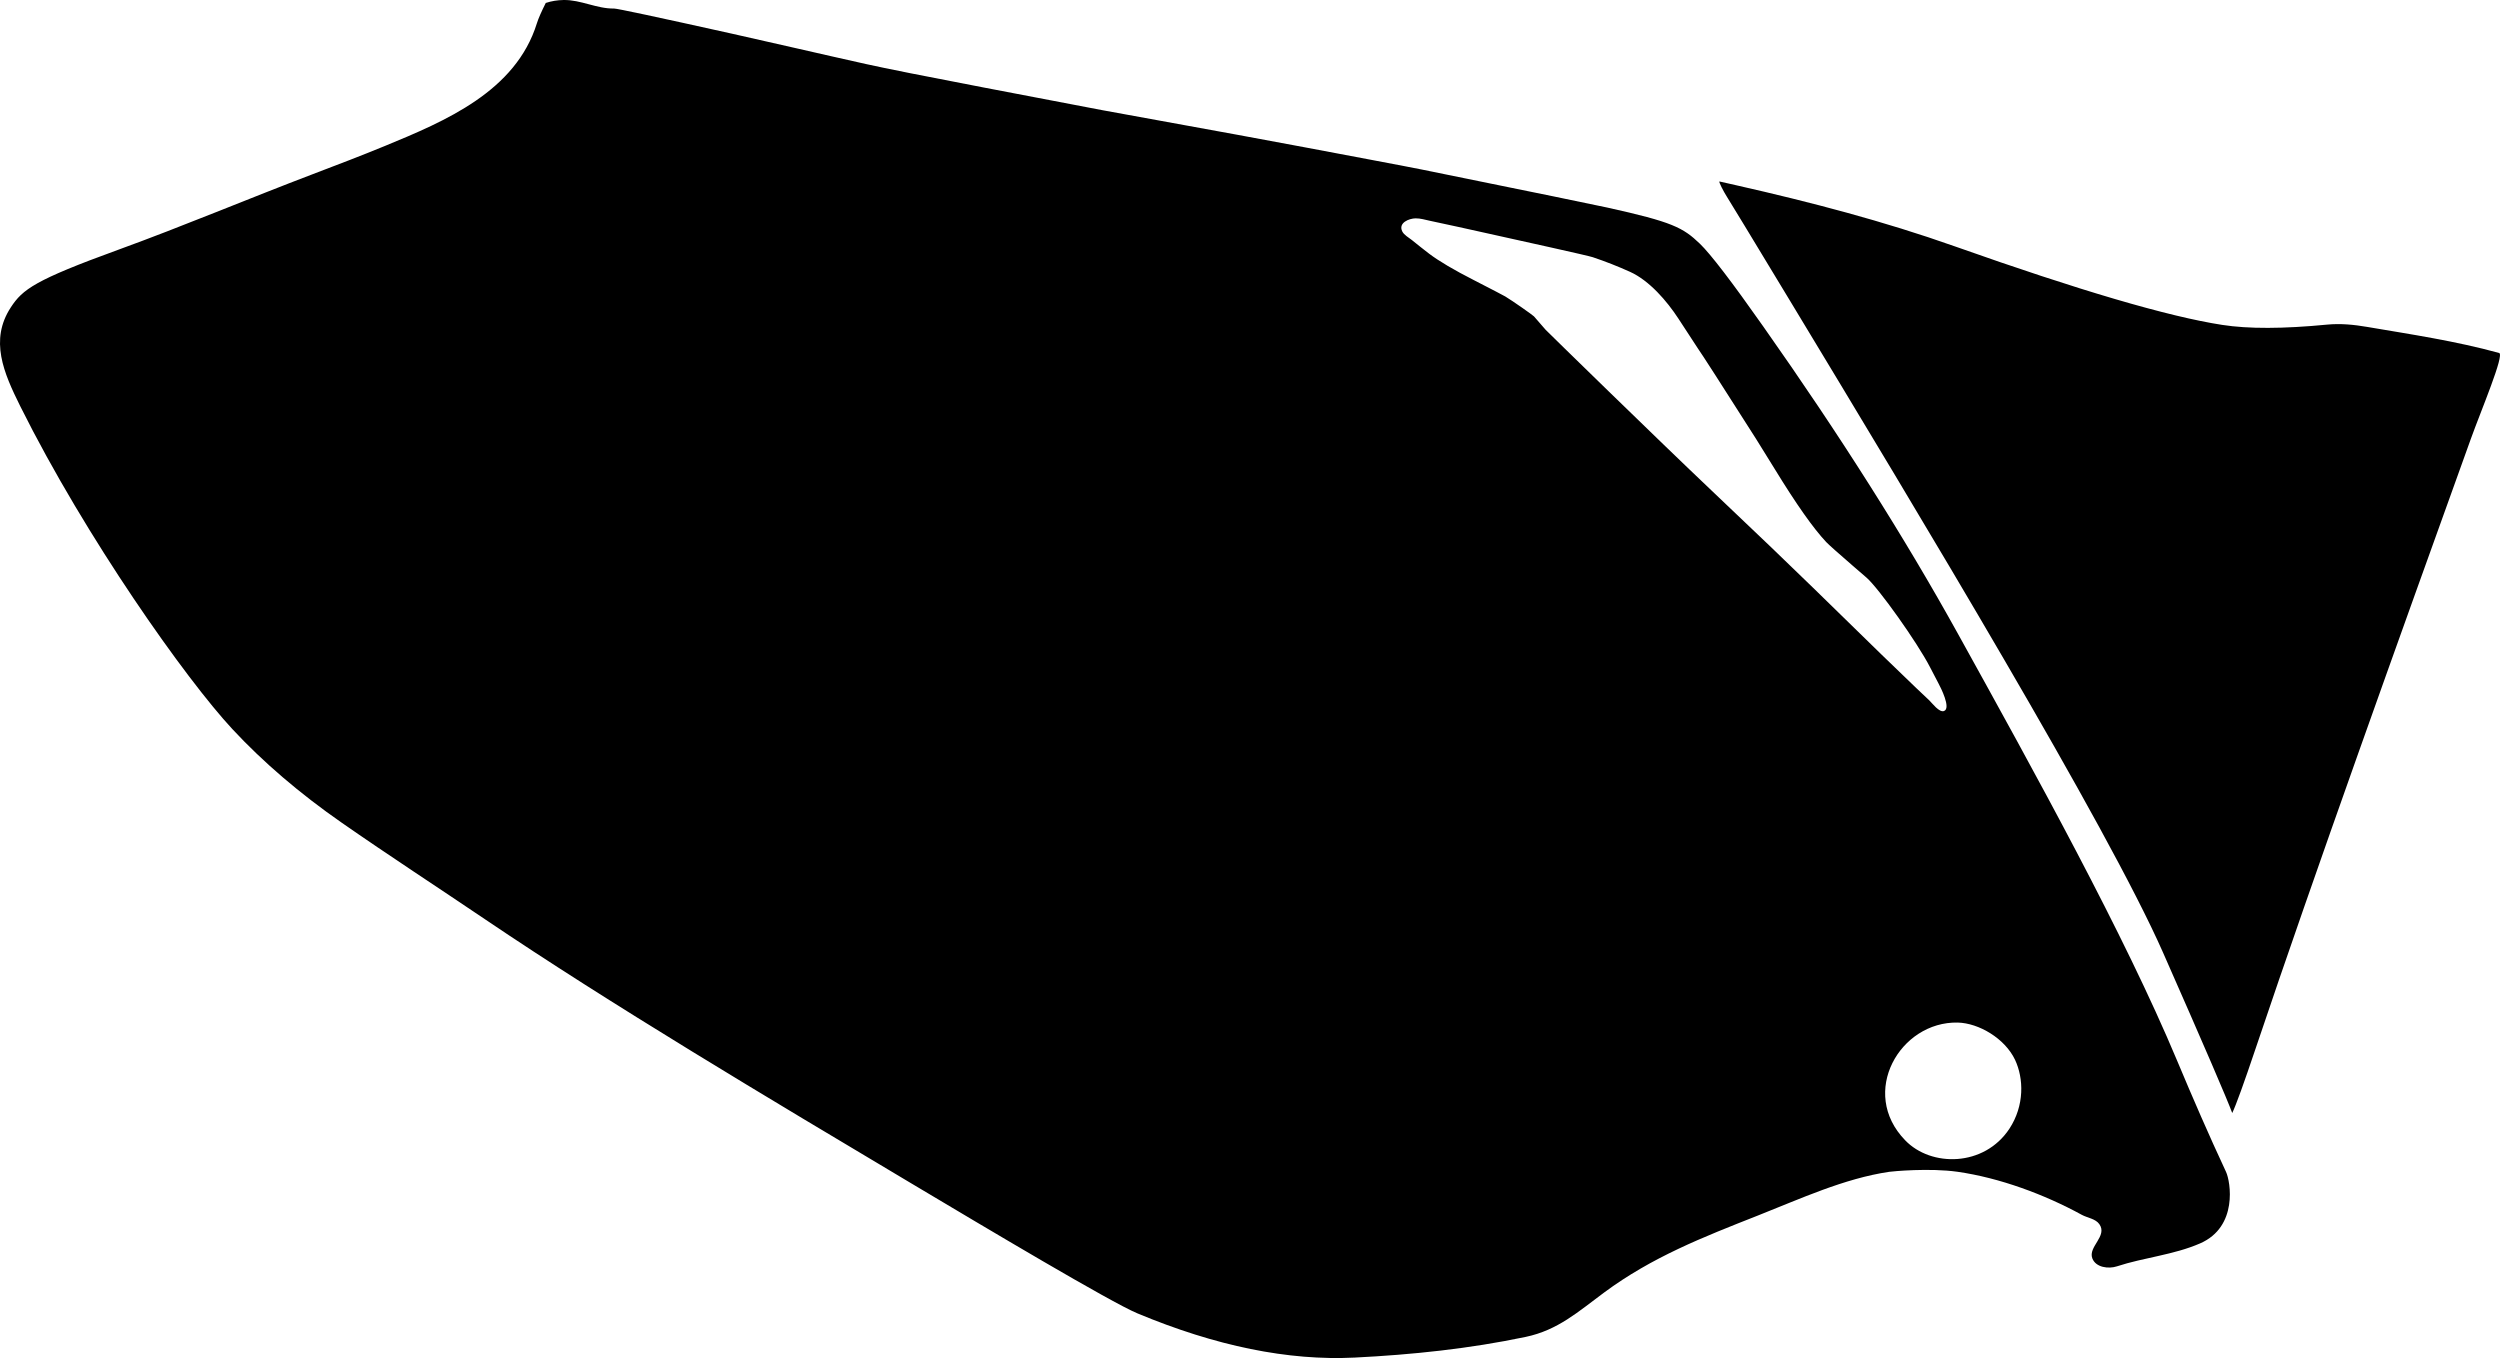 <?xml version="1.0" encoding="utf-8"?>
<!-- Generator: Adobe Illustrator 16.0.0, SVG Export Plug-In . SVG Version: 6.00 Build 0)  -->
<!DOCTYPE svg PUBLIC "-//W3C//DTD SVG 1.1//EN" "http://www.w3.org/Graphics/SVG/1.1/DTD/svg11.dtd">
<svg version="1.1" id="Layer_1" xmlns="http://www.w3.org/2000/svg" xmlns:xlink="http://www.w3.org/1999/xlink" x="0px" y="0px"
	 width="1564.146px" height="849.668px" viewBox="0 0 1564.146 849.668" enable-background="new 0 0 1564.146 849.668"
	 xml:space="preserve">
<path d="M1392.753,733.235c-10.703-22.939-20.788-46.152-30.566-69.498c-33.366-79.646-88.758-179.726-137.293-267.411
	c-33.07-59.75-73.608-123.855-121.753-192.148c-19.722-28.06-32.932-45.265-39.521-51.621
	c-10.651-10.245-17.286-13.69-58.021-22.698c-6.382-1.42-44.995-9.359-115.887-23.763c-4.354-0.905-14.913-2.887-31.585-6.055
	c-56.196-10.679-112.461-21.01-168.754-31.167c-1.812-0.327-26.398-5.006-73.724-14.093c-36.657-7.01-61.317-11.94-73.771-14.701
	c-28.01-6.212-55.935-12.788-83.938-19.011C410.611,10.552,386.03,5.311,384.195,5.343c-10.784,0.192-20.849-5.543-31.633-5.337
	c-3.771,0.072-7.508,0.652-11.097,1.835c-2.762,5.511-4.645,9.784-5.551,12.71c-13.237,42.622-57.189,61.158-94.985,76.727
	c-14.908,6.141-29.994,11.888-45.062,17.622c-40.811,15.53-81.06,32.519-122.1,47.446c-51.859,18.862-59.604,24.638-66.993,35.951
	c-13.404,20.483-4.502,40.915,5.918,61.896c41.182,82.639,103.867,171,132.684,201.964c19.344,20.789,42.107,40.254,68.308,58.496
	c29.653,20.647,59.959,40.35,89.899,60.586c78.285,52.918,177.182,111.86,267.177,165.506
	c46.508,27.721,124.096,73.971,140.802,80.945c49.081,20.495,94.429,29.774,136.085,27.69c35.904-1.797,71.73-5.541,106.936-12.938
	c20.101-4.229,32.854-15.781,48.97-27.705c30.073-22.252,61.691-34.586,96.284-48.229c26.196-10.33,54.079-23.219,82.155-27.346
	c1.966-0.289,25.232-2.525,42.767-0.021c26.326,3.763,54.472,14.185,77.757,26.945c3.489,1.912,8.505,2.369,10.955,5.82
	c5.308,7.479-7.161,14.137-4.396,21.403c2.188,5.754,10.185,6.697,15.313,5.017c17.132-5.625,35.51-7.146,52.11-14.375
	C1400.417,767.542,1395.513,739.157,1392.753,733.235z M1070.909,306.954c-33.959-32.17-103.083-99.744-103.857-100.605
	l-7.306-8.397c-0.561-0.674-13.266-9.645-17.965-12.465c-1.598-0.904-8.021-4.261-19.425-10.113
	c-12.622-6.425-22.012-11.964-28.228-16.664c-3.687-2.773-7.238-5.719-10.853-8.583c-1.864-1.479-4.883-3.136-5.957-5.365
	c-2.629-5.46,4.395-8.085,8.272-8.152c3.097-0.054,6.06,0.896,9.06,1.531c11.917,2.523,23.812,5.16,35.702,7.805
	c22.062,4.907,62.915,13.88,66.133,14.957c7.939,2.654,15.74,5.737,23.371,9.178c12.071,5.444,23.075,18.28,30.185,29.162
	l12.248,18.755c2.446,3.445,14.55,22.262,36.303,56.452c1.901,2.975,5.84,9.321,11.811,19.042
	c13.341,21.788,24.058,37.032,32.192,45.675c1.604,1.668,7.177,6.671,16.715,14.906l8.446,7.292
	c7.576,6.54,31.766,40.549,39.738,55.994c0,0,5.223,10.017,5.229,10.032c1.404,2.607,8.192,15.812,3.511,17.479
	c-2.978,1.061-7.416-5.012-9.147-6.652c-0.023-0.02-8.118-7.676-8.118-7.676c-8.063-7.626-29.334-28.271-63.816-62.038
	C1120.908,354.591,1099.489,334.007,1070.909,306.954z M1257.196,706.2c-15.799,23.942-49.006,24.119-65.219,7.221
	c-29.062-29.899-3.17-74.408,32.896-73.646c13.173,0.332,29.495,9.891,35.855,23.303
	C1266.197,674.737,1266.708,691.674,1257.196,706.2z M1080.407,123.028c1.776,2.785,14.994,24.542,39.685,65.412
	c80.935,133.985,198.195,328.107,233.219,407.512c25.845,58.59,40.26,92.096,43.302,100.426c2.387-5.004,7.331-18.662,14.838-40.967
	c36.622-108.834,88.93-254.255,134.508-380.987c6.364-17.698,21.188-52.6,17.651-53.577c-26.942-7.438-55.082-11.633-82.604-16.318
	c-8.348-1.42-16.52-2.229-24.973-1.438c-27.483,2.664-49.347,2.722-65.648,0.187c-33.741-5.196-89.476-21.576-167.268-49.122
	c-44.606-15.794-90.436-27.746-136.562-38.188l-10.687-2.419C1074.95,113.338,1078.516,120.062,1080.407,123.028"/>
</svg>

